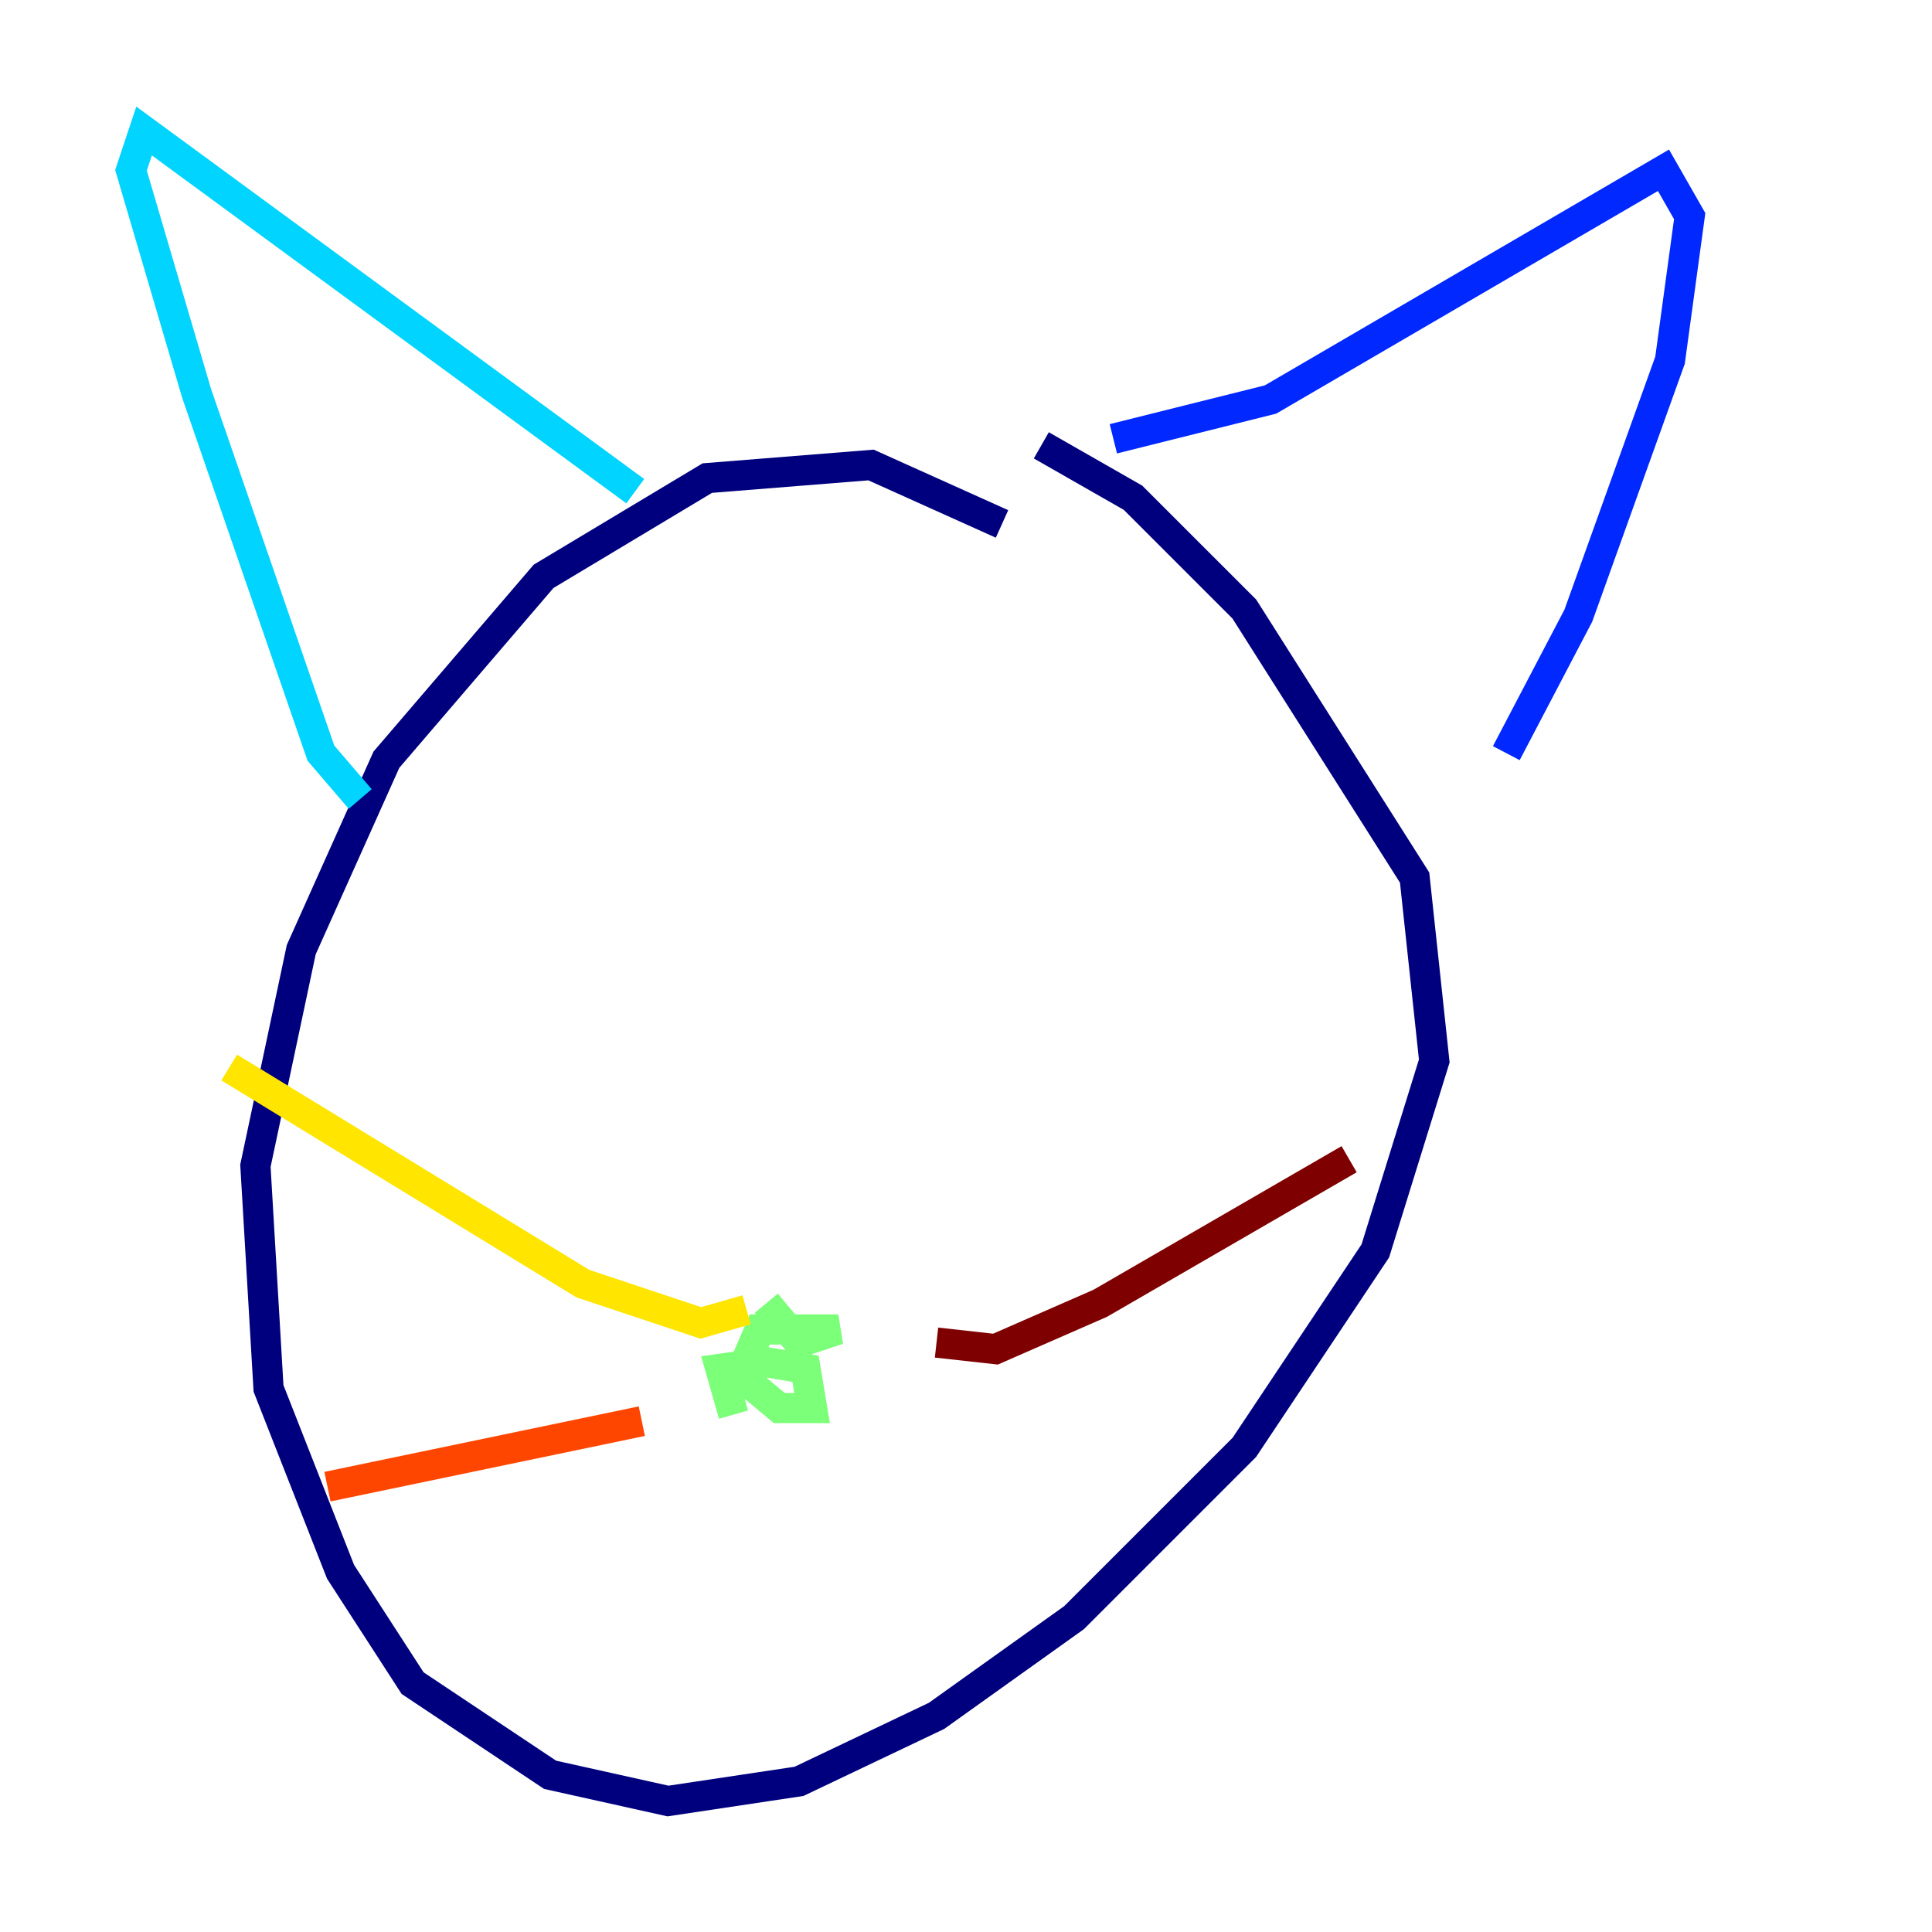 <?xml version="1.0" encoding="utf-8" ?>
<svg baseProfile="tiny" height="128" version="1.2" viewBox="0,0,128,128" width="128" xmlns="http://www.w3.org/2000/svg" xmlns:ev="http://www.w3.org/2001/xml-events" xmlns:xlink="http://www.w3.org/1999/xlink"><defs /><polyline fill="none" points="66.386,34.712 57.709,30.807 46.861,31.675 36.014,38.183 25.6,50.332 19.959,62.915 16.922,77.234 17.79,91.986 22.563,104.136 27.336,111.512 36.447,117.586 44.258,119.322 52.936,118.02 62.047,113.681 71.159,107.173 82.441,95.891 91.119,82.875 95.024,70.291 93.722,58.142 82.441,40.352 75.064,32.976 68.99,29.505" stroke="#00007f" stroke-width="2" /><polyline fill="none" points="73.763,29.071 84.176,26.468 110.21,11.281 111.946,14.319 110.644,23.864 104.57,40.786 99.797,49.898" stroke="#0028ff" stroke-width="2" /><polyline fill="none" points="42.088,32.542 9.546,8.678 8.678,11.281 13.017,26.034 21.261,49.898 23.864,52.936" stroke="#00d4ff" stroke-width="2" /><polyline fill="none" points="48.597,93.722 47.729,90.685 50.766,90.251 53.37,90.685 53.803,93.288 51.634,93.288 49.031,91.119 50.332,88.081 55.539,88.081 52.936,88.949 50.766,86.346" stroke="#7cff79" stroke-width="2" /><polyline fill="none" points="49.464,86.78 46.427,87.647 38.617,85.044 15.186,70.725" stroke="#ffe500" stroke-width="2" /><polyline fill="none" points="42.522,94.156 21.695,98.495" stroke="#ff4600" stroke-width="2" /><polyline fill="none" points="62.047,88.949 65.953,89.383 72.895,86.346 89.383,76.8" stroke="#7f0000" stroke-width="2" /></svg>